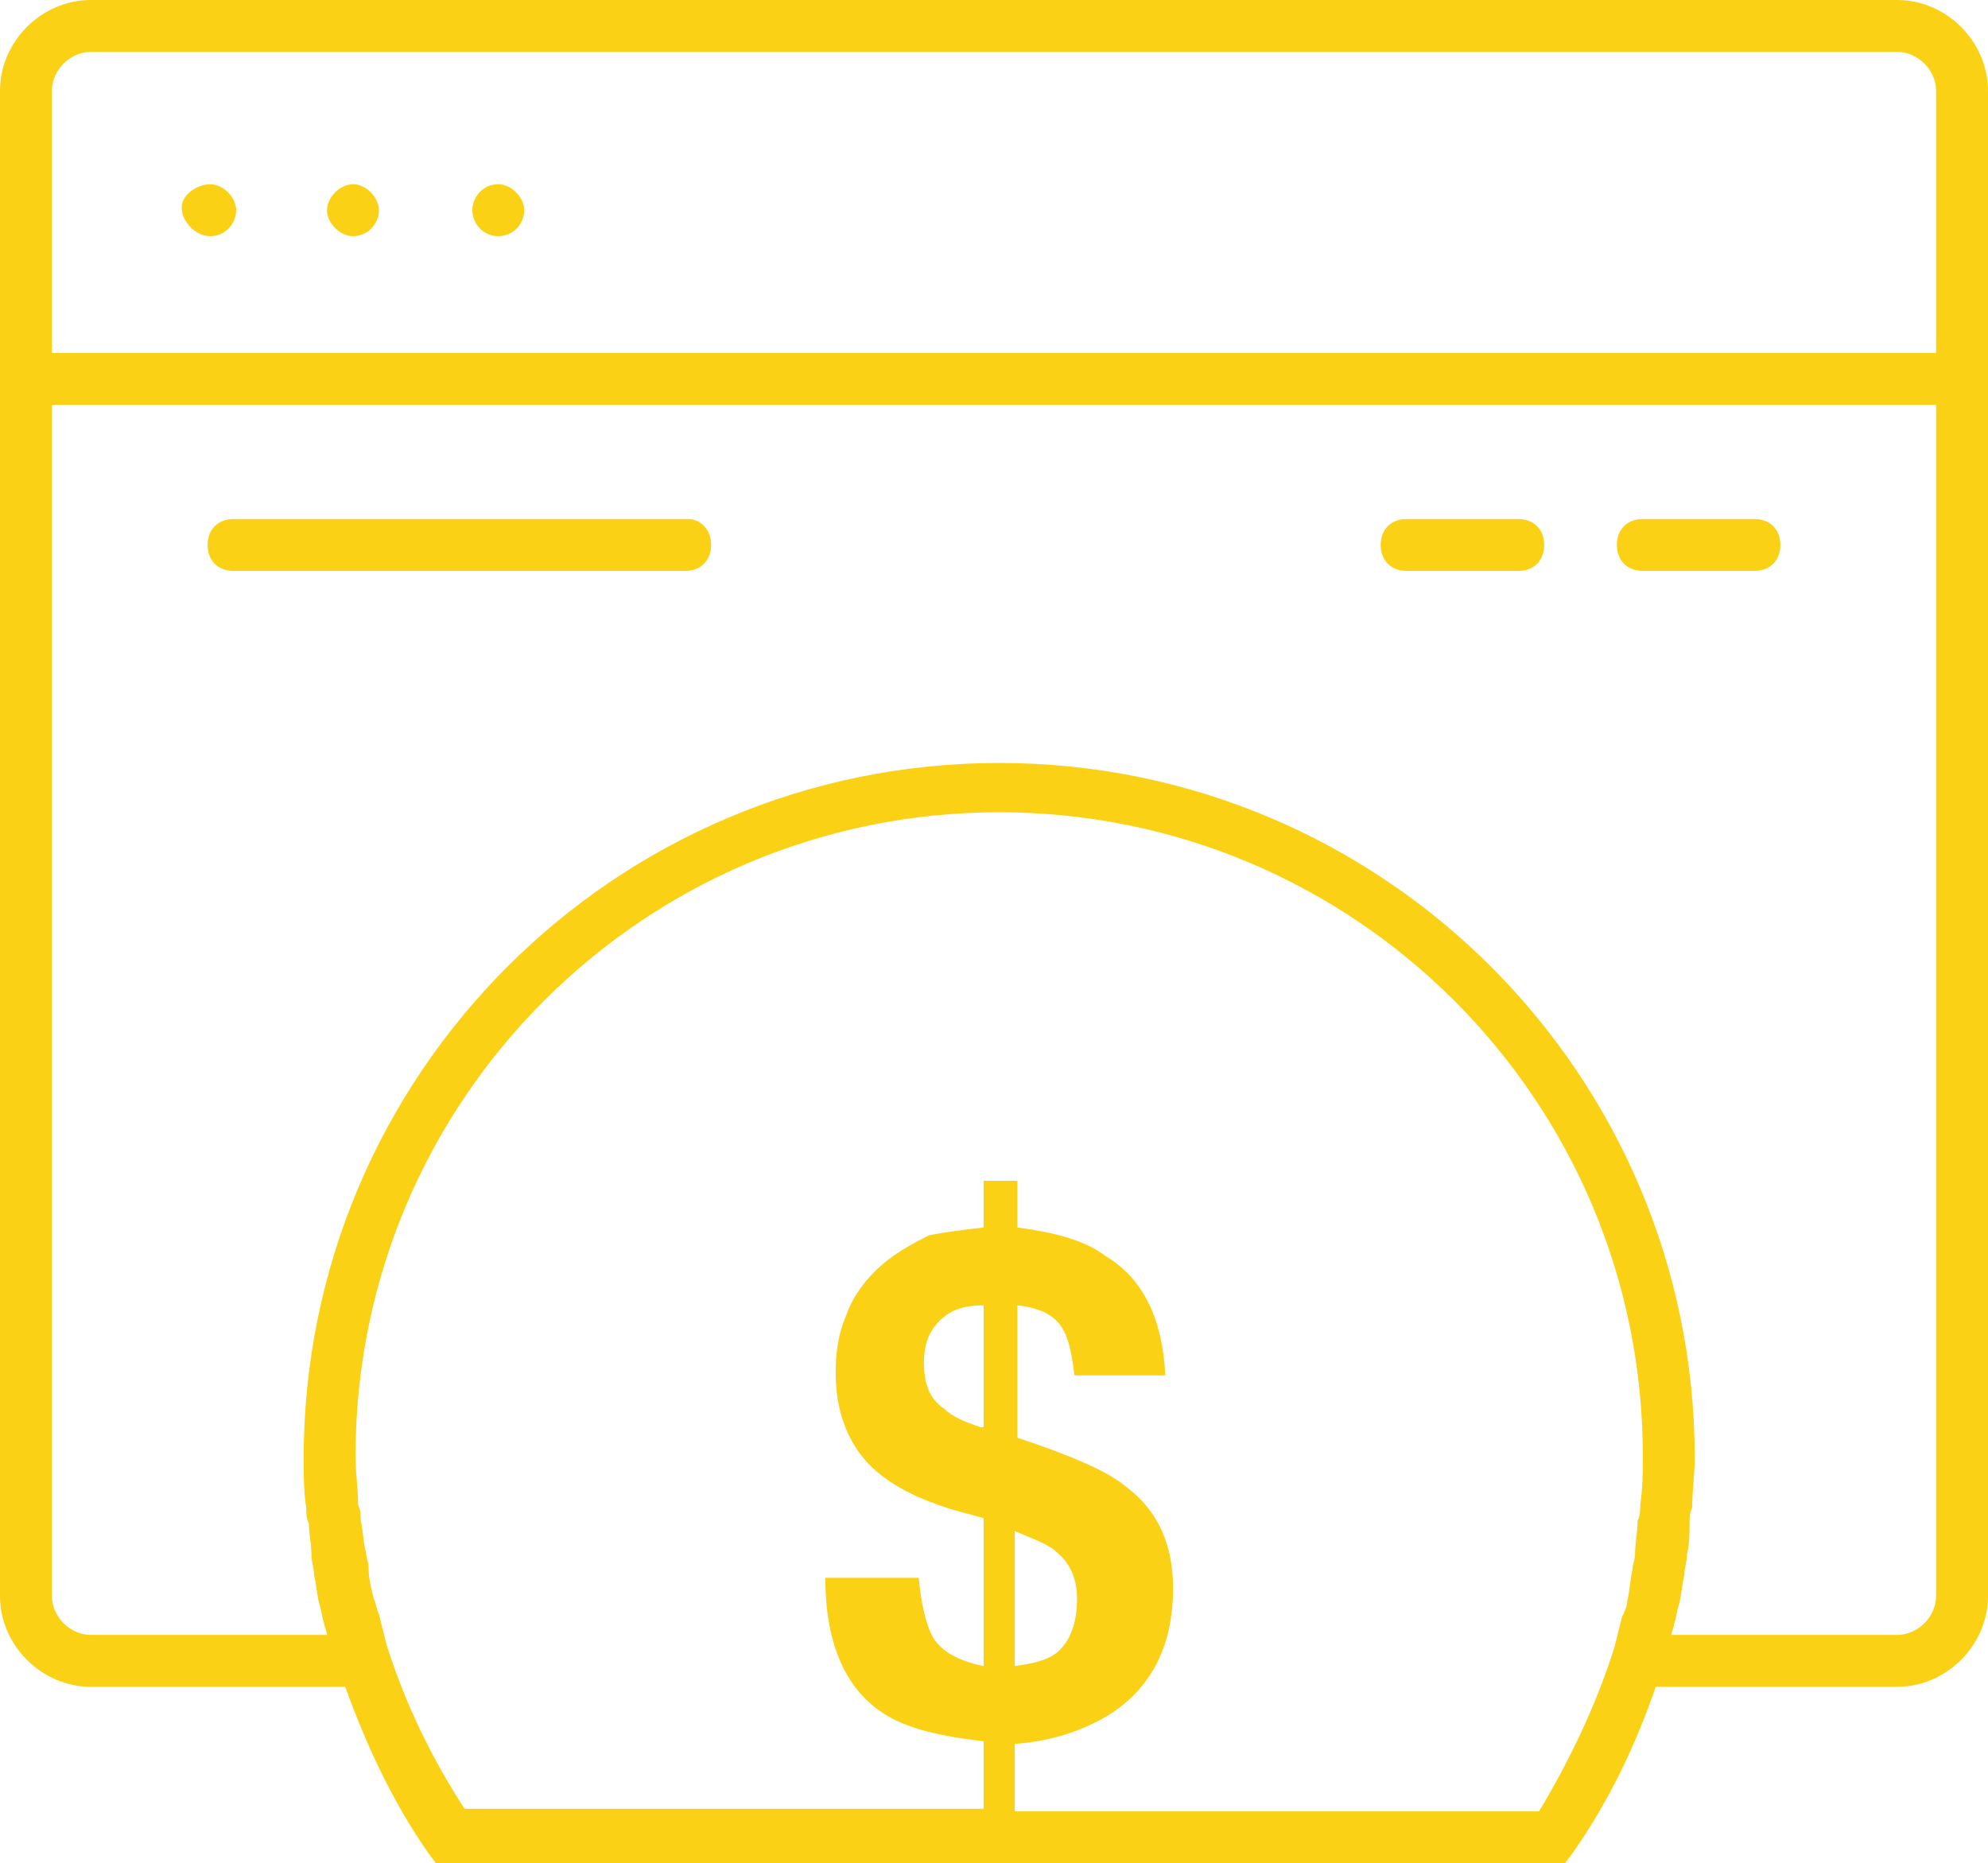 <?xml version="1.0" encoding="utf-8"?>
<!-- Generator: Adobe Illustrator 22.1.0, SVG Export Plug-In . SVG Version: 6.00 Build 0)  -->
<svg version="1.1" id="Layer_2" xmlns="http://www.w3.org/2000/svg" xmlns:xlink="http://www.w3.org/1999/xlink" x="0px" y="0px"
	 viewBox="0 0 76.6 71.8" style="enable-background:new 0 0 76.6 71.8;" xml:space="preserve">
<style type="text/css">
	.st0{fill:#FBD116;}
</style>
<g>
	<path class="st0" d="M26.5,20H9c-0.6,0-1,0.4-1,1s0.4,1,1,1h17.4c0.6,0,1-0.4,1-1S27,20,26.5,20z"/>
	<path class="st0" d="M58.5,20h-4.3c-0.6,0-1,0.4-1,1s0.4,1,1,1h4.3c0.6,0,1-0.4,1-1S59.1,20,58.5,20z"/>
	<path class="st0" d="M67.6,20h-4.3c-0.6,0-1,0.4-1,1s0.4,1,1,1h4.3c0.6,0,1-0.4,1-1S68.2,20,67.6,20z"/>
	<path class="st0" d="M8.1,9.1c0.6,0,1-0.5,1-1s-0.5-1-1-1S7,7.5,7,8S7.5,9.1,8.1,9.1z"/>
	<path class="st0" d="M13.6,9.1c0.6,0,1-0.5,1-1s-0.5-1-1-1s-1,0.5-1,1S13.1,9.1,13.6,9.1z"/>
	<path class="st0" d="M19.2,9.1c0.6,0,1-0.5,1-1s-0.5-1-1-1c-0.6,0-1,0.5-1,1S18.6,9.1,19.2,9.1z"/>
	<path class="st0" d="M73.1,0H3.5C1.6,0,0,1.6,0,3.5v58C0,63.4,1.6,65,3.5,65h9.8c0.8,2.2,1.8,4.4,3.2,6.4l0.3,0.4h43.5l0.3-0.4
		c1.4-2,2.4-4.1,3.2-6.4h9.3c1.9,0,3.5-1.6,3.5-3.5v-58C76.6,1.6,75,0,73.1,0z M3.5,2h69.6c0.8,0,1.5,0.7,1.5,1.5v10.1H2V3.5
		C2,2.7,2.7,2,3.5,2z M37.8,55c-0.6-0.2-1.1-0.4-1.4-0.7c-0.6-0.4-0.8-1-0.8-1.8c0-0.7,0.2-1.2,0.6-1.6c0.4-0.4,0.9-0.6,1.7-0.6V55z
		 M59.3,69.8H39.1v-2.6c1.4-0.1,2.6-0.5,3.6-1.1c1.6-1,2.5-2.6,2.5-4.9c0-1.7-0.6-3-1.8-3.9c-0.7-0.6-2.1-1.2-4.2-1.9v-5.1
		c0.9,0.1,1.5,0.4,1.8,1c0.2,0.4,0.3,0.9,0.4,1.7h3.5c-0.1-2.1-0.8-3.7-2.3-4.6c-0.8-0.6-1.9-0.9-3.4-1.1v-1.8h-1.3v1.8
		c-0.9,0.1-1.6,0.2-2.1,0.3C35,48,34.3,48.4,33.7,49c-0.5,0.5-0.9,1.1-1.1,1.7c-0.3,0.7-0.4,1.4-0.4,2.2c0,1.2,0.3,2.3,1,3.2
		s1.9,1.6,3.6,2.1l1.1,0.3v5.7c-1-0.2-1.7-0.6-2-1.2c-0.2-0.4-0.4-1.1-0.5-2.2h-3.6c0,2.4,0.7,4.2,2.2,5.2c0.9,0.6,2.2,0.9,3.9,1.1
		v2.6h-20c-1.3-2-2.3-4.1-3-6.3c-0.1-0.4-0.2-0.8-0.3-1.2c-0.1-0.2-0.1-0.4-0.2-0.6c-0.1-0.4-0.2-0.8-0.2-1.2c0-0.2-0.1-0.4-0.1-0.6
		C14,59.5,14,59,13.9,58.6c0-0.2,0-0.4-0.1-0.6c0-0.6-0.1-1.2-0.1-1.9c0-13.7,11.1-24.8,24.8-24.8c13.7,0,24.8,11.1,24.8,24.8
		c0,0.6,0,1.2-0.1,1.9c0,0.2,0,0.4-0.1,0.6c0,0.4-0.1,0.9-0.1,1.3c0,0.2-0.1,0.4-0.1,0.6c-0.1,0.4-0.1,0.8-0.2,1.2
		c0,0.2-0.1,0.4-0.2,0.6c-0.1,0.4-0.2,0.8-0.3,1.2C61.5,65.7,60.5,67.8,59.3,69.8z M39.1,64.2V59c0.7,0.3,1.3,0.5,1.6,0.8
		c0.5,0.4,0.8,1,0.8,1.8c0,1-0.3,1.7-0.8,2.1C40.3,64,39.8,64.1,39.1,64.2z M73.1,63h-8.7c0-0.1,0.1-0.3,0.1-0.4
		c0.1-0.3,0.1-0.5,0.2-0.8c0.1-0.4,0.1-0.7,0.2-1.1c0-0.3,0.1-0.5,0.1-0.8c0.1-0.4,0.1-0.8,0.1-1.2c0-0.2,0-0.4,0.1-0.6
		c0-0.6,0.1-1.3,0.1-1.9c0-14.8-12-26.8-26.8-26.8c-14.8,0-26.8,12-26.8,26.8c0,0.6,0,1.3,0.1,1.9c0,0.2,0,0.4,0.1,0.6
		c0,0.4,0.1,0.8,0.1,1.2c0,0.3,0.1,0.5,0.1,0.8c0.1,0.4,0.1,0.7,0.2,1.1c0.1,0.3,0.1,0.5,0.2,0.8c0,0.1,0.1,0.3,0.1,0.4H3.5
		C2.7,63,2,62.3,2,61.5V15.6h72.6v45.9C74.6,62.3,73.9,63,73.1,63z"/>
</g>
</svg>
